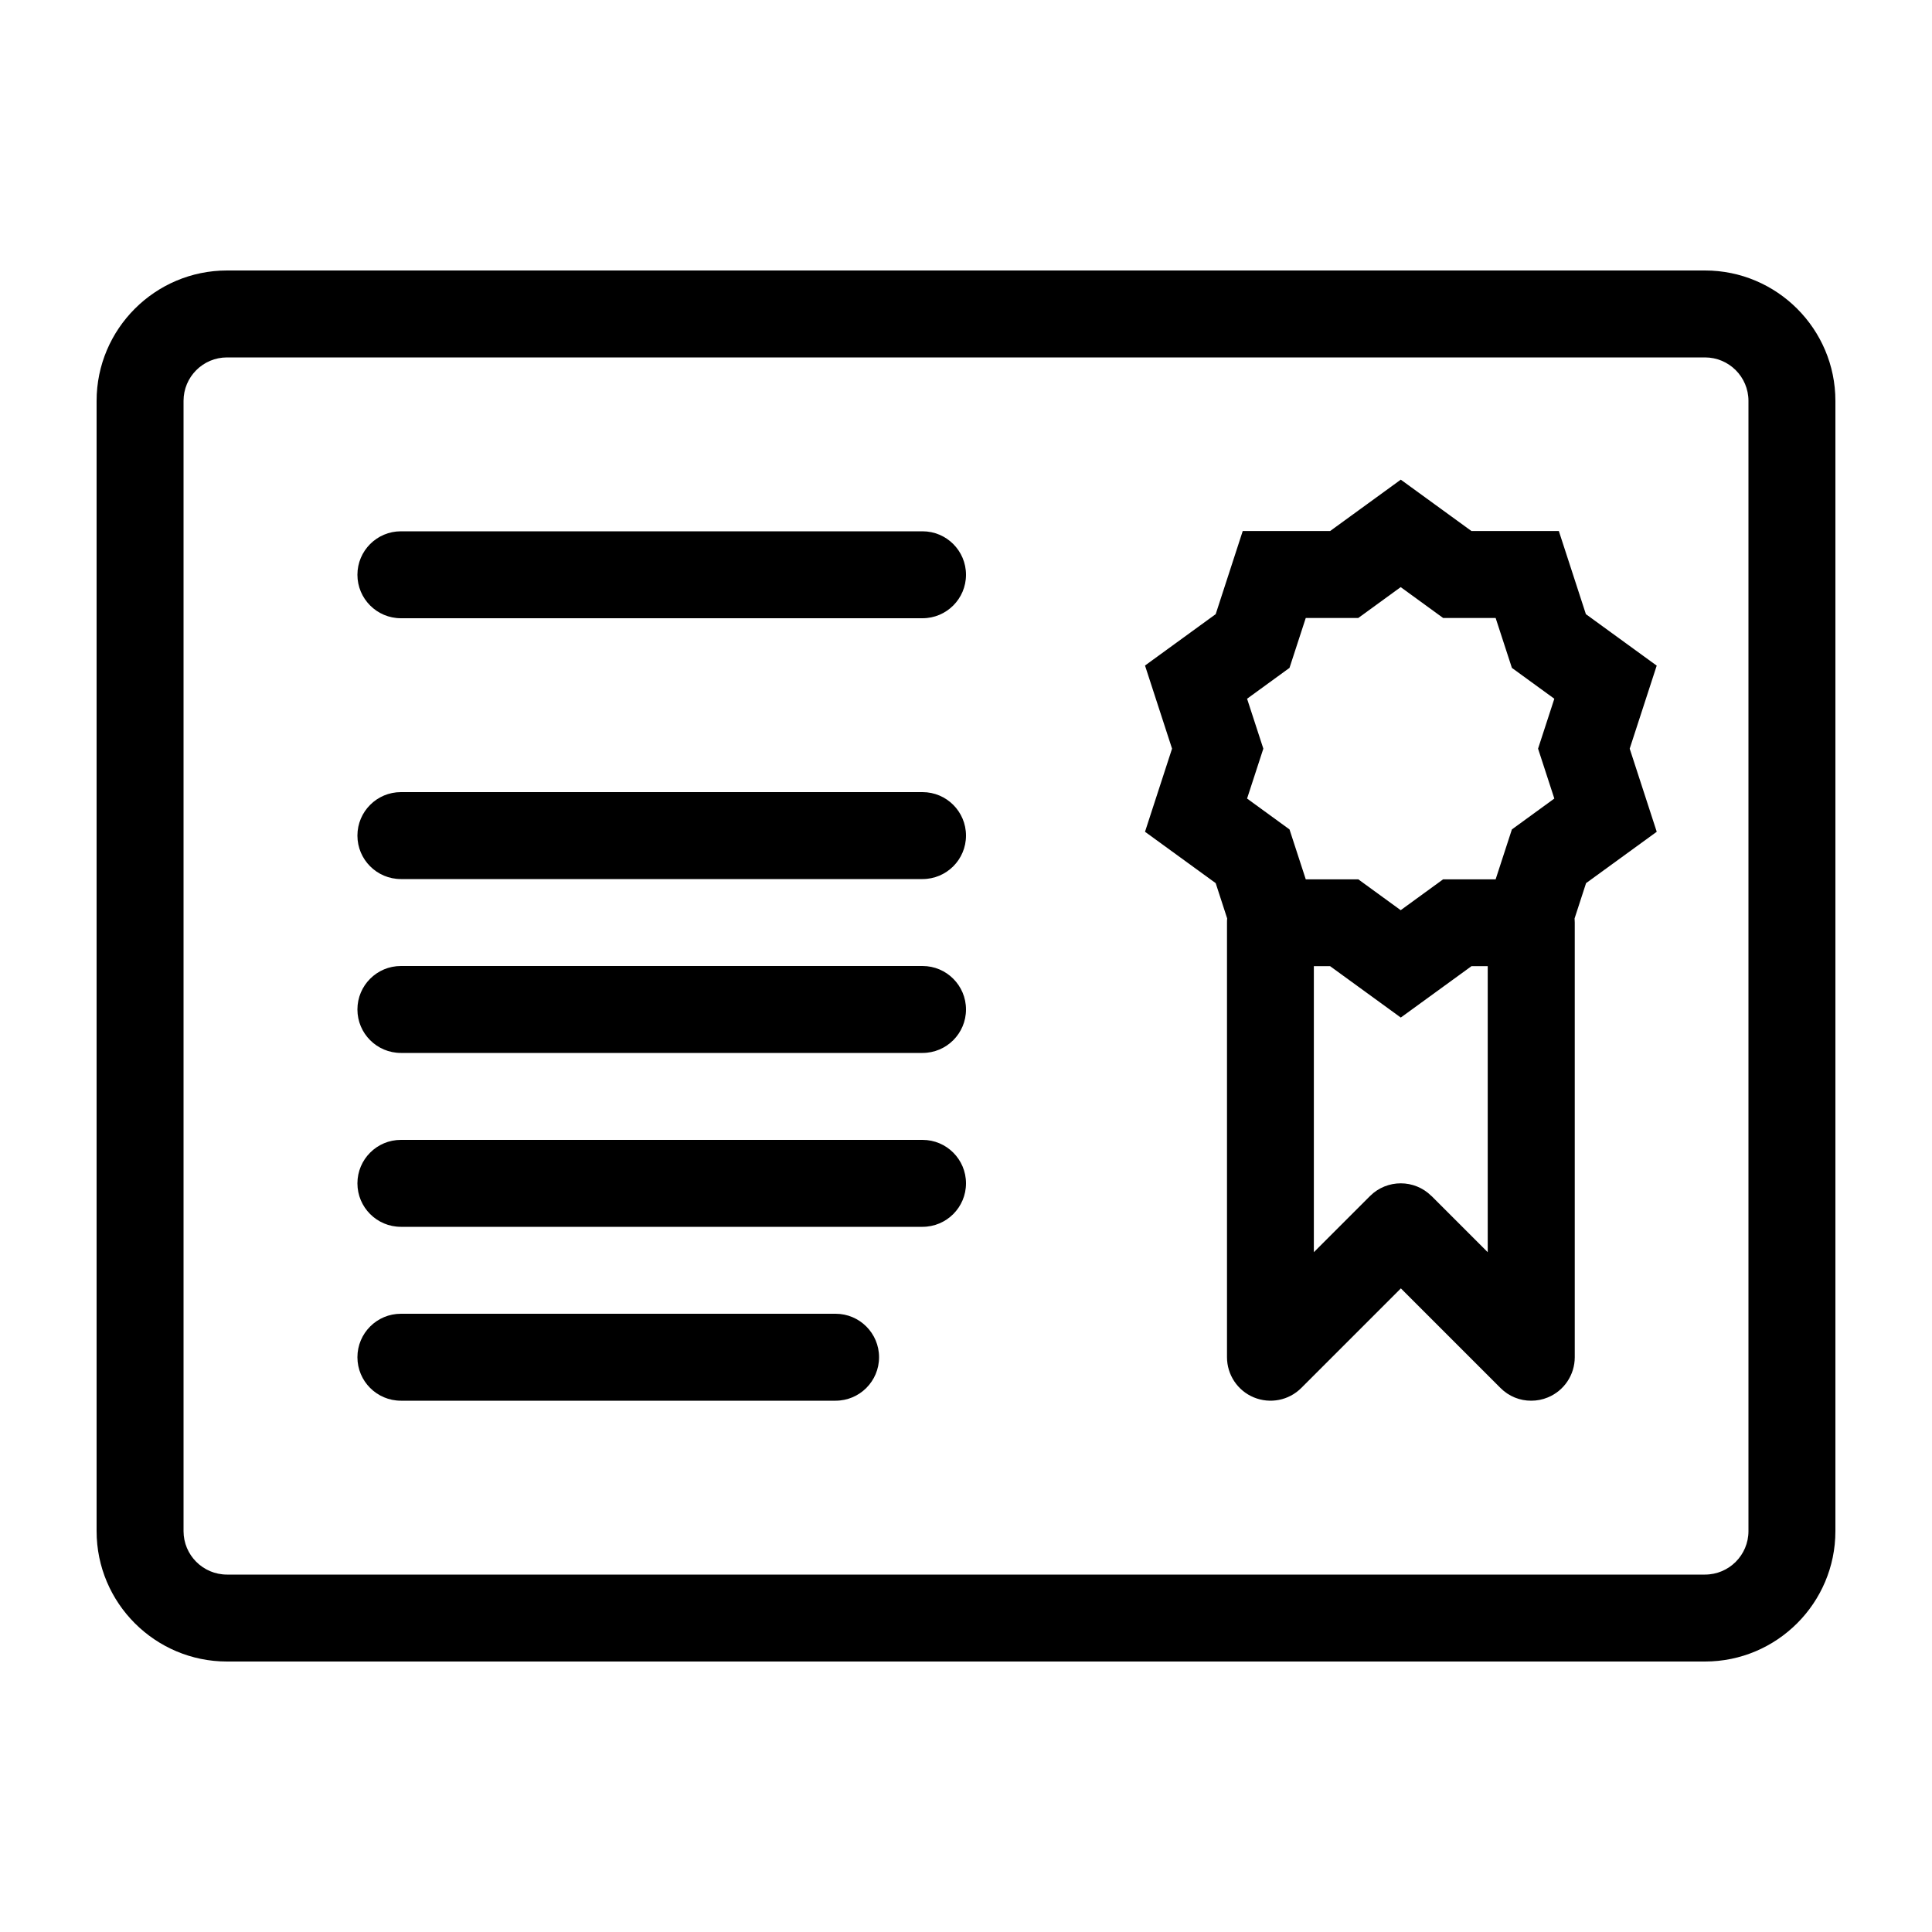 <?xml version="1.0" encoding="UTF-8" standalone="no"?>
<!DOCTYPE svg PUBLIC "-//W3C//DTD SVG 1.1//EN" "http://www.w3.org/Graphics/SVG/1.1/DTD/svg11.dtd">
<svg width="100%" height="100%" viewBox="0 0 20 20" version="1.1" xmlns="http://www.w3.org/2000/svg" xmlns:xlink="http://www.w3.org/1999/xlink" xml:space="preserve" style="fill-rule:evenodd;clip-rule:evenodd;stroke-linejoin:round;stroke-miterlimit:1.414;">
    <g transform="matrix(0.9,0,0,0.9,1,1)">
        <path d="M18.5,18L1.5,18C0.673,18 0,17.327 0,16.5L0,3.5C0,2.673 0.673,2 1.5,2L18.5,2C19.327,2 20,2.673 20,3.5L20,16.5C20,17.327 19.327,18 18.5,18ZM1.5,3C1.224,3 1,3.224 1,3.5L1,16.5C1,16.776 1.224,17 1.5,17L18.5,17C18.776,17 19,16.776 19,16.5L19,3.5C19,3.224 18.776,3 18.5,3L1.5,3Z" style="fill-rule:nonzero;"/>
    </g>
    <g transform="matrix(0.9,0,0,0.9,1,1)">
        <path d="M9.5,6L3.5,6C3.224,6 3,5.776 3,5.5C3,5.224 3.224,5 3.5,5L9.5,5C9.776,5 10,5.224 10,5.5C10,5.776 9.776,6 9.5,6Z" style="fill-rule:nonzero;"/>
    </g>
    <g transform="matrix(0.9,0,0,0.9,1,1)">
        <path d="M9.5,9L3.5,9C3.224,9 3,8.776 3,8.5C3,8.224 3.224,8 3.5,8L9.5,8C9.776,8 10,8.224 10,8.5C10,8.776 9.776,9 9.5,9Z" style="fill-rule:nonzero;"/>
    </g>
    <g transform="matrix(0.9,0,0,0.9,1,1)">
        <path d="M9.5,11L3.5,11C3.224,11 3,10.776 3,10.5C3,10.224 3.224,10 3.5,10L9.5,10C9.776,10 10,10.224 10,10.5C10,10.776 9.776,11 9.5,11Z" style="fill-rule:nonzero;"/>
    </g>
    <g transform="matrix(0.9,0,0,0.9,1,1)">
        <path d="M9.5,13L3.5,13C3.224,13 3,12.776 3,12.5C3,12.224 3.224,12 3.5,12L9.5,12C9.776,12 10,12.224 10,12.5C10,12.776 9.776,13 9.5,13Z" style="fill-rule:nonzero;"/>
    </g>
    <g transform="matrix(0.9,0,0,0.9,1,1)">
        <path d="M8.5,15L3.5,15C3.224,15 3,14.776 3,14.5C3,14.224 3.224,14 3.5,14L8.5,14C8.776,14 9,14.224 9,14.5C9,14.776 8.776,15 8.5,15Z" style="fill-rule:nonzero;"/>
    </g>
    <g transform="matrix(0.9,0,0,0.9,1,1)">
        <path d="M17.943,6.544L17.13,5.953L16.819,4.997L15.814,4.997L15.001,4.406L14.188,4.997L13.183,4.997L12.872,5.953L12.059,6.544L12.37,7.5L12.059,8.456L12.872,9.047L13.004,9.453C13.002,9.469 13.002,9.484 13.002,9.5L13.002,14.5C13.002,14.702 13.124,14.885 13.311,14.962C13.498,15.039 13.713,14.997 13.856,14.854L15.002,13.708L16.148,14.854C16.244,14.95 16.371,15.001 16.502,15C16.566,15 16.631,14.988 16.693,14.962C16.88,14.885 17.002,14.702 17.002,14.5L17.002,9.5C17.002,9.484 17.001,9.468 17,9.453L17.132,9.047L17.945,8.456L17.634,7.5L17.945,6.544L17.943,6.544ZM13.233,6.926L13.721,6.571L13.908,5.997L14.512,5.997L15,5.642L15.488,5.997L16.092,5.997L16.279,6.571L16.767,6.926L16.58,7.5L16.767,8.074L16.279,8.429L16.092,9.003L15.488,9.003L15,9.358L14.512,9.003L13.908,9.003L13.721,8.429L13.233,8.074L13.42,7.5L13.233,6.926L13.233,6.926ZM15.354,12.646C15.159,12.451 14.842,12.451 14.647,12.646L14.001,13.292L14.001,10.002L14.188,10.002L15.001,10.593L15.814,10.002L16.001,10.002L16.001,13.292L15.355,12.646L15.354,12.646Z" style="fill-rule:nonzero;"/>
    </g>
</svg>
